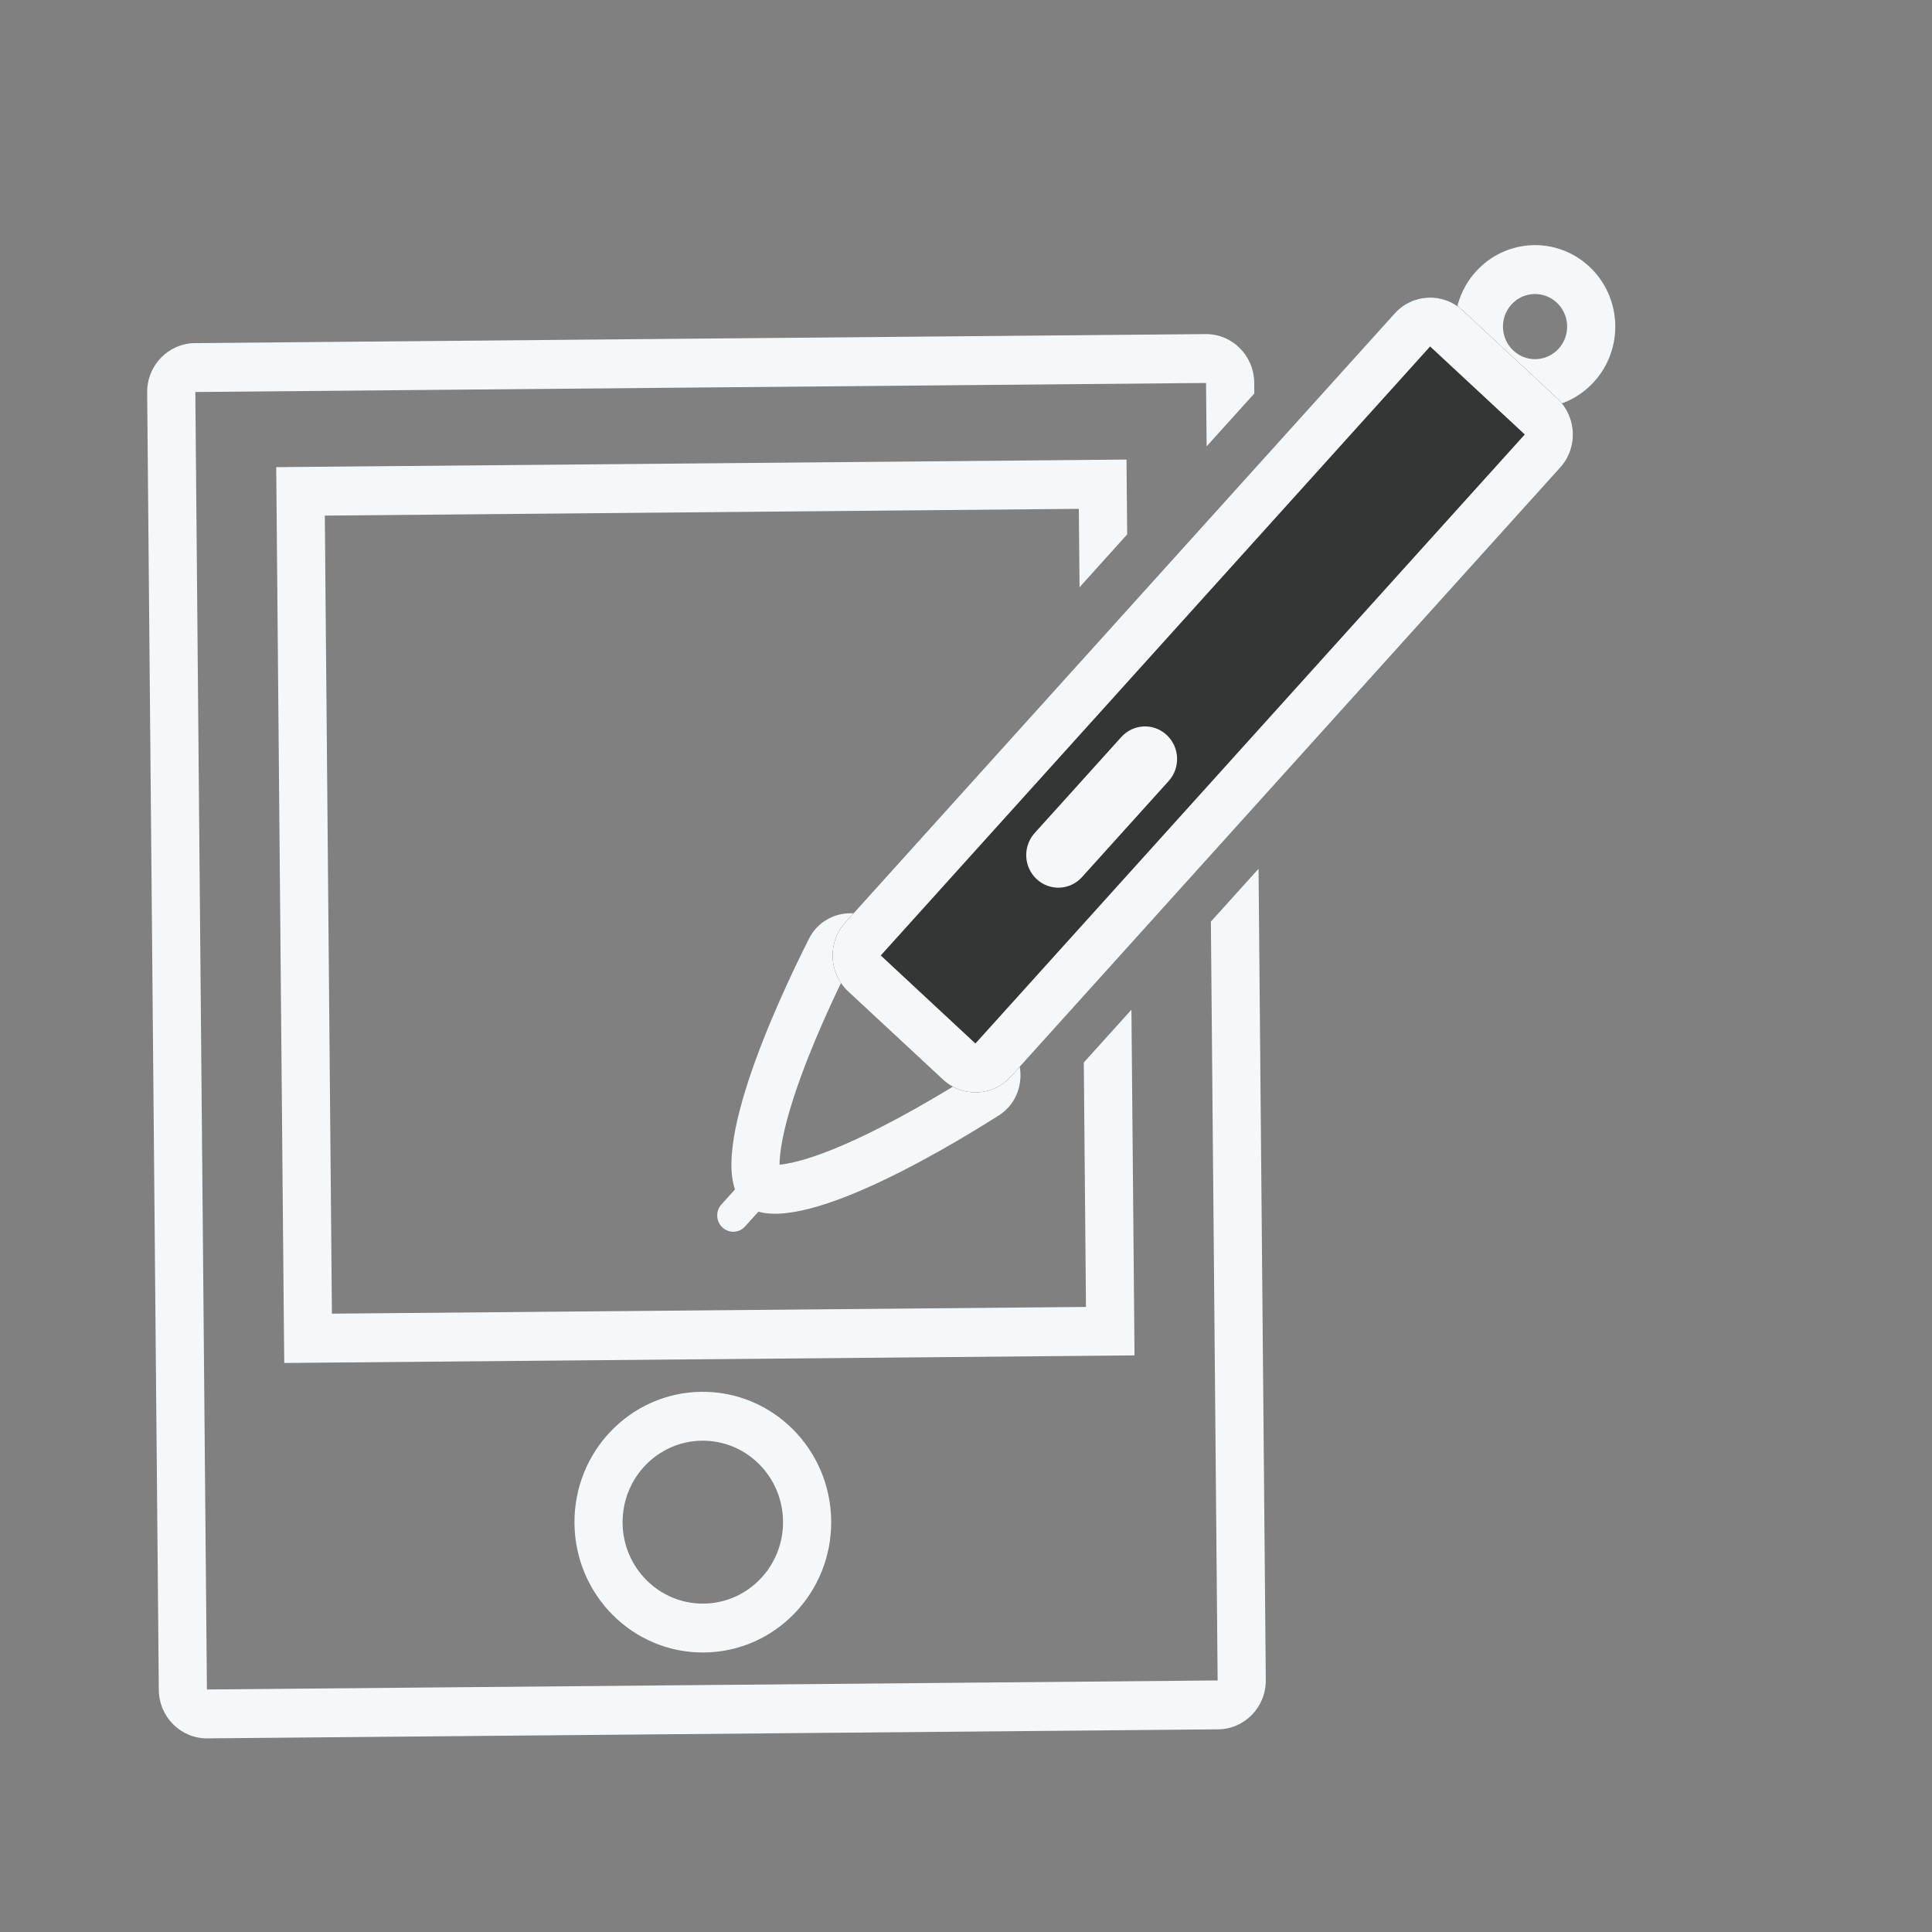 <svg width="40" height="40" viewBox="0 0 40 40" fill="none" xmlns="http://www.w3.org/2000/svg" xmlns:xlink="http://www.w3.org/1999/xlink">
	<rect x="0" y="0" width="40" height="40" fill="#808080" stroke="none"/>
	<desc>
			Created with Pixso.
	</desc>
	<defs>
		<clipPath id="clip1506_4738">
			<rect width="40" height="40" fill="white" fill-opacity="0"/>
		</clipPath>
	</defs>
	<g clip-path="url(#clip1506_4738)">
		<path d="M20.13 22.249L19.889 19.963L17.624 19.92C17.297 20.57 16.778 21.669 16.444 22.687C16.273 23.209 16.169 23.655 16.145 23.983C16.141 24.033 16.14 24.077 16.14 24.113C16.175 24.11 16.218 24.104 16.268 24.096C16.588 24.044 17.017 23.9 17.514 23.682C18.485 23.256 19.519 22.636 20.13 22.249ZM20.787 18.968L17.629 18.908C17.26 18.901 16.918 19.099 16.75 19.433C16.085 20.753 14.525 24.107 15.406 24.926C16.286 25.744 19.444 23.878 20.683 23.091C20.996 22.892 21.162 22.529 21.122 22.155L20.787 18.968Z" fill="#F5F8FA" fill-opacity="1" fill-rule="evenodd"/>
		<path d="M32.23 6.264C31.959 6.013 31.539 6.031 31.291 6.306C31.044 6.581 31.062 7.007 31.333 7.259C31.604 7.511 32.023 7.492 32.272 7.217C32.519 6.943 32.501 6.516 32.23 6.264ZM32.903 5.518C32.227 4.889 31.176 4.936 30.557 5.622C29.937 6.309 29.983 7.376 30.66 8.005C31.336 8.634 32.387 8.588 33.006 7.901C33.626 7.214 33.58 6.147 32.903 5.518Z" fill="#F5F8FA" fill-opacity="1" fill-rule="evenodd"/>
		<path d="M20.93 22.289C20.558 22.701 19.928 22.729 19.522 22.351L17.562 20.529C17.156 20.151 17.128 19.511 17.5 19.099L28.875 6.489C29.246 6.077 29.877 6.049 30.283 6.427L32.242 8.249C32.648 8.627 32.676 9.267 32.304 9.679L20.93 22.289Z" fill="#343636" fill-opacity="1" fill-rule="nonzero"/>
		<path d="M18.235 19.782L20.195 21.605L31.569 8.995L29.609 7.173L18.235 19.782ZM19.522 22.351C19.928 22.729 20.558 22.701 20.93 22.289L32.304 9.679C32.676 9.267 32.648 8.627 32.242 8.249L30.283 6.427C29.877 6.049 29.246 6.077 28.875 6.489L17.5 19.099C17.128 19.511 17.156 20.151 17.562 20.529L19.522 22.351Z" fill="#F5F8FA" fill-opacity="1" fill-rule="evenodd"/>
		<path d="M22.401 18.16C22.153 18.434 21.733 18.453 21.463 18.201C21.192 17.95 21.173 17.523 21.421 17.248L23.216 15.259C23.464 14.984 23.884 14.965 24.155 15.217C24.425 15.469 24.444 15.895 24.196 16.17L22.401 18.16Z" fill="#F5F8FA" fill-opacity="1" fill-rule="nonzero"/>
		<path d="M15.426 25.392C15.303 25.53 15.092 25.539 14.957 25.413C14.822 25.288 14.812 25.074 14.937 24.937L15.385 24.439C15.509 24.302 15.719 24.293 15.854 24.419C15.99 24.544 15.999 24.758 15.875 24.895L15.426 25.392Z" fill="#F5F8FA" fill-opacity="1" fill-rule="nonzero"/>
		<path d="M4.044 8.116L4.284 34.979L25.21 34.792L25.07 19.081L26.057 17.987L26.207 34.783C26.212 35.342 25.77 35.799 25.219 35.804L4.293 35.991C3.743 35.996 3.293 35.547 3.288 34.988L3.047 8.125C3.042 7.566 3.485 7.109 4.035 7.104L24.961 6.917C25.511 6.912 25.961 7.361 25.967 7.92L25.969 8.147L24.982 9.241L24.97 7.929L4.044 8.116ZM23.332 10.526L23.337 11.064L22.351 12.158L22.336 10.535L6.725 10.675L6.872 27.198L22.484 27.059L22.439 21.998L23.425 20.905L23.48 27.05L23.489 28.062L22.493 28.071L6.881 28.21L5.885 28.219L5.875 27.207L5.728 10.684L5.719 9.672L6.715 9.663L22.327 9.524L23.323 9.515L23.332 10.526ZM14.536 29.828C15.453 29.82 16.204 30.568 16.212 31.5C16.22 32.431 15.483 33.193 14.566 33.201C13.649 33.209 12.898 32.461 12.89 31.529C12.882 30.598 13.619 29.836 14.536 29.828ZM14.527 28.816C15.995 28.803 17.195 30.001 17.209 31.491C17.222 32.981 16.043 34.2 14.575 34.213C13.107 34.226 11.907 33.028 11.894 31.538C11.88 30.048 13.06 28.829 14.527 28.816Z" fill="#F5F8FA" fill-opacity="1" fill-rule="evenodd"/>
	</g>
</svg>
